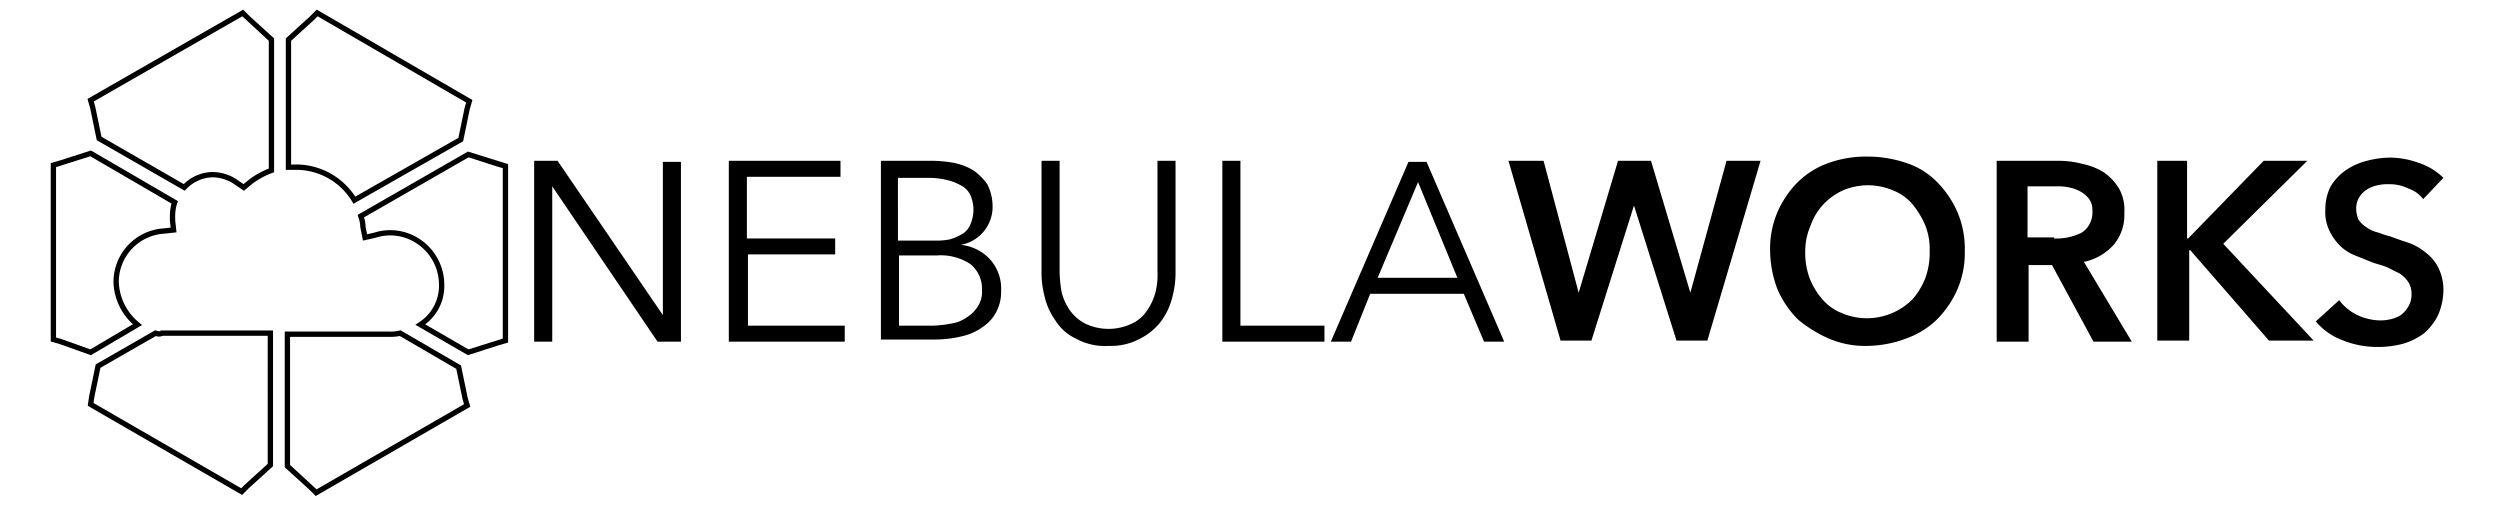 <svg xmlns="http://www.w3.org/2000/svg" id="Layer_1" data-name="Layer 1" viewBox="-3.52 0.08 235.04 47.84"><title>nebulaworks-logo-new</title><g id="Layer_2" data-name="Layer 2"><path d="M58.8,29.7h0V15.3h1.7V32.2H58.3L48.4,17.6h0V32.2H46.7v-17h2.2Z"/><path d="M66.8,30.7h9.1v1.5H65v-17H75.5v1.5H66.7v5.8H75V24H66.8Z"/><path d="M79.2,15.2h5.1a12.252,12.252,0,0,1,1.9.2,5.626,5.626,0,0,1,1.8.7,5.347,5.347,0,0,1,1.3,1.3,4.648,4.648,0,0,1,.5,2.1,3.627,3.627,0,0,1-3,3.6h0a4.323,4.323,0,0,1,2.7,1.3,4.081,4.081,0,0,1,1.1,3,4.058,4.058,0,0,1-.4,1.9,3.738,3.738,0,0,1-1.3,1.5,5.284,5.284,0,0,1-2,.9,10.9,10.9,0,0,1-2.6.3h-5V15.2Zm1.7,7.5h3.5a6.151,6.151,0,0,0,1.3-.1,4.328,4.328,0,0,0,1.2-.5,1.765,1.765,0,0,0,.8-.9,3.417,3.417,0,0,0,0-2.8,1.962,1.962,0,0,0-.9-.9,5.023,5.023,0,0,0-1.3-.5,7.772,7.772,0,0,0-1.6-.2h-3Zm0,8h3.2a11.019,11.019,0,0,0,1.8-.2,3.387,3.387,0,0,0,1.5-.6,3.178,3.178,0,0,0,1-1,2.41,2.41,0,0,0,.4-1.5,2.97,2.97,0,0,0-1.1-2.5,5.074,5.074,0,0,0-3.2-.8H81v6.6Z"/><path d="M100.7,32.6a5.7,5.7,0,0,1-3.1-.7,4.508,4.508,0,0,1-1.9-1.7,6.248,6.248,0,0,1-1-2.2,8.918,8.918,0,0,1-.3-2.2V15.2h1.7V25.6a12.31,12.31,0,0,0,.2,2,5.306,5.306,0,0,0,.8,1.7,4.071,4.071,0,0,0,1.4,1.2,5.09,5.09,0,0,0,4.4,0,3.325,3.325,0,0,0,1.4-1.2,5.306,5.306,0,0,0,.8-1.7,6.478,6.478,0,0,0,.2-2V15.2H107V25.8a8.918,8.918,0,0,1-.3,2.2,6.248,6.248,0,0,1-1,2.2,5.645,5.645,0,0,1-2,1.7A5.792,5.792,0,0,1,100.7,32.6Z"/><path d="M113.1,30.7H121v1.5h-9.6v-17h1.7Z"/><path d="M123.5,32.2h-1.9l7.3-16.9h1.7l7.3,16.9H136l-1.9-4.5h-8.8Zm2.5-6h7.5l-3.7-9Z"/><path d="M138.3,15.2h3.3l3.3,12.4h0l3.7-12.4h3.1l3.7,12.4h0l3.4-12.4H162l-5,16.9h-2.9l-4-12.7h0l-4,12.7h-2.9Z"/><path d="M162.9,23.7a8.729,8.729,0,0,1,.7-3.7,9.235,9.235,0,0,1,1.9-2.8,7.89,7.89,0,0,1,2.9-1.8,10.46,10.46,0,0,1,3.6-.6,11.476,11.476,0,0,1,3.7.6,7.148,7.148,0,0,1,2.9,1.8,9.235,9.235,0,0,1,1.9,2.8,8.729,8.729,0,0,1,.7,3.7,8.571,8.571,0,0,1-.7,3.6,9.235,9.235,0,0,1-1.9,2.8,7.889,7.889,0,0,1-2.9,1.8,10.596,10.596,0,0,1-3.7.7,8.571,8.571,0,0,1-3.6-.7,11.883,11.883,0,0,1-2.9-1.8,9.235,9.235,0,0,1-1.9-2.8A10.481,10.481,0,0,1,162.9,23.7Zm3.3,0a6.905,6.905,0,0,0,.4,2.5,6.657,6.657,0,0,0,1.2,2,4.628,4.628,0,0,0,1.8,1.3,6.01,6.01,0,0,0,4.8,0,5.863,5.863,0,0,0,1.9-1.3,6.657,6.657,0,0,0,1.2-2,6.904,6.904,0,0,0,.4-2.5,6.051,6.051,0,0,0-.4-2.4,8.175,8.175,0,0,0-1.2-2,4.628,4.628,0,0,0-1.8-1.3,6.01,6.01,0,0,0-4.8,0,5.936,5.936,0,0,0-1.8,1.3,5.613,5.613,0,0,0-1.2,2A6.042,6.042,0,0,0,166.2,23.7Z"/><path d="M184.1,15.2H190a8.524,8.524,0,0,1,2.3.3,5.989,5.989,0,0,1,2,.8,5.017,5.017,0,0,1,1.4,1.5,4.13,4.13,0,0,1,.5,2.3,4.359,4.359,0,0,1-1,3,5.201,5.201,0,0,1-2.8,1.6l4.5,7.5h-3.6L189.4,25h-2.2v7.2h-3v-17Zm5.5,7.3a5.702,5.702,0,0,0,1.3-.1,5.638,5.638,0,0,0,1.2-.4,2.047,2.047,0,0,0,.8-.8,2.269,2.269,0,0,0,.3-1.3,1.796,1.796,0,0,0-.3-1.1,2.696,2.696,0,0,0-.8-.7,3.582,3.582,0,0,0-1.1-.4,4.869,4.869,0,0,0-1.2-.1h-2.7v4.8h2.5Z"/><path d="M199.1,15.2h3v7.3h.1l7.1-7.3h4.1L205.5,23l8.5,9.1h-4.2l-7.4-8.5h-.1v8.5h-3V15.2Z"/><path d="M224.3,18.8a2.981,2.981,0,0,0-1.4-1,3.922,3.922,0,0,0-1.8-.4,4.102,4.102,0,0,0-1.1.1,2.995,2.995,0,0,0-1,.4,2.336,2.336,0,0,0-.7.7,2.016,2.016,0,0,0-.3,1.1,2.959,2.959,0,0,0,.2,1,2.336,2.336,0,0,0,.7.7,3.128,3.128,0,0,0,1,.5c.4.1.8.3,1.3.4.5.2,1.1.4,1.7.6a5.071,5.071,0,0,1,1.6.9,4.071,4.071,0,0,1,1.2,1.4,4.648,4.648,0,0,1,.5,2.1,6.042,6.042,0,0,1-.5,2.4,5.497,5.497,0,0,1-1.3,1.7,6.256,6.256,0,0,1-2,1,9.283,9.283,0,0,1-2.4.3,8.662,8.662,0,0,1-3.2-.6,6.09,6.09,0,0,1-2.6-1.8l2.2-2a4.744,4.744,0,0,0,1.7,1.4,5.34,5.34,0,0,0,2,.5,4.102,4.102,0,0,0,1.1-.1,2.995,2.995,0,0,0,1-.4,2.696,2.696,0,0,0,.7-.8,2.133,2.133,0,0,0,.3-1.2,2.016,2.016,0,0,0-.3-1.1,3.043,3.043,0,0,0-.8-.8l-1.2-.6c-.5-.2-1-.3-1.5-.5l-1.5-.6a4.194,4.194,0,0,1-1.4-.9,5.02,5.02,0,0,1-1-1.4,3.966,3.966,0,0,1-.4-2,4.767,4.767,0,0,1,.5-2.2,5.017,5.017,0,0,1,1.4-1.5,6.105,6.105,0,0,1,2-.9,8.524,8.524,0,0,1,2.3-.3,7.985,7.985,0,0,1,2.6.5,5.935,5.935,0,0,1,2.3,1.4Z"/></g><g id="Layer_4" data-name="Layer 4"><path d="M13.841,18.012,5.578,13.261,4.956,10.251l-.25-.871L19.341.988l.635.635L22.25,3.689v12.584l-.162.061a7.231,7.231,0,0,0-1.932,1.062l-.74.616-.755-.504A3.745,3.745,0,0,0,16.5,16.75a3.507,3.507,0,0,0-2.523,1.127ZM6.022,12.939l7.739,4.45A3.937,3.937,0,0,1,16.5,16.25a4.232,4.232,0,0,1,2.445.846l.438.292.457-.38A7.616,7.616,0,0,1,21.75,15.929V3.911L19.258,1.612,5.294,9.62l.146.512Z"/><path d="M5.026,33.475,2.116,32.436,1.25,32.188V15.412l.881-.252L5.03,14.228l8.172,4.758-.064.193a4.04,4.04,0,0,0-.187,1.121v.5l.125,1.122-1.148.127A4.546,4.546,0,0,0,7.65,26.6a5.159,5.159,0,0,0,1.91,3.808l.272.228ZM1.75,31.812l.519.148,2.705.966,4.003-2.366a5.539,5.539,0,0,1-1.827-3.96,5.047,5.047,0,0,1,4.74-5.05l.634-.07-.072-.652-.001-.527a4.537,4.537,0,0,1,.154-1.083L4.97,14.772,1.75,15.789Z"/><path d="M19.241,46.612,4.729,38.231l.124-.866L5.478,34.339l5.595-3.211.106.035c.274.092.352.055.352.055l.073-.072.097.005H22.15V43.91l-2.282,2.074ZM5.271,37.968l13.888,8.02.364-.364,2.126-1.934V31.65H11.782a.866.866,0,0,1-.652.021L5.922,34.661l-.578,2.79Z"/><path d="M26.159,46.713l-.636-.636L23.25,44.011V31.25h9.85a3.259,3.259,0,0,0,.921-.087l.107-.035,5.694,3.312.623,3.01.249.87ZM23.75,43.79l2.491,2.298L40.106,38.081l-.146-.513-.582-2.809-5.311-3.09a4.104,4.104,0,0,1-.967.08H23.75Z"/><path d="M40.471,33.472l-4.938-2.854.325-.225a4.079,4.079,0,0,0,1.893-3.577,4.646,4.646,0,0,0-2.186-3.906,4.465,4.465,0,0,0-3.796-.47l-1.165.259L30.355,21.449a2.889,2.889,0,0,0-.192-.969l-.064-.194.177-.103,10.196-5.855L44.25,15.512V32.288l-.881.252Zm-4.017-2.898,4.075,2.355L43.75,31.911V15.889l-.519-.148-2.702-.868-9.828,5.644a2.826,2.826,0,0,1,.149.884l.144.701.652-.145a4.988,4.988,0,0,1,4.185.531A5.138,5.138,0,0,1,38.25,26.8,4.495,4.495,0,0,1,36.454,30.573Z"/><path d="M29.716,19.235l-.127-.202a6.134,6.134,0,0,0-5.377-2.983H23.35V3.689l2.282-2.075.627-.628L40.894,9.481l-.254.887L40.022,13.361Zm-5.263-3.691a6.658,6.658,0,0,1,5.428,3.022l9.697-5.527.578-2.79.151-.53L26.341,1.612l-.364.364L23.85,3.91V15.55h.35C24.284,15.546,24.369,15.544,24.453,15.544Z"/></g></svg>